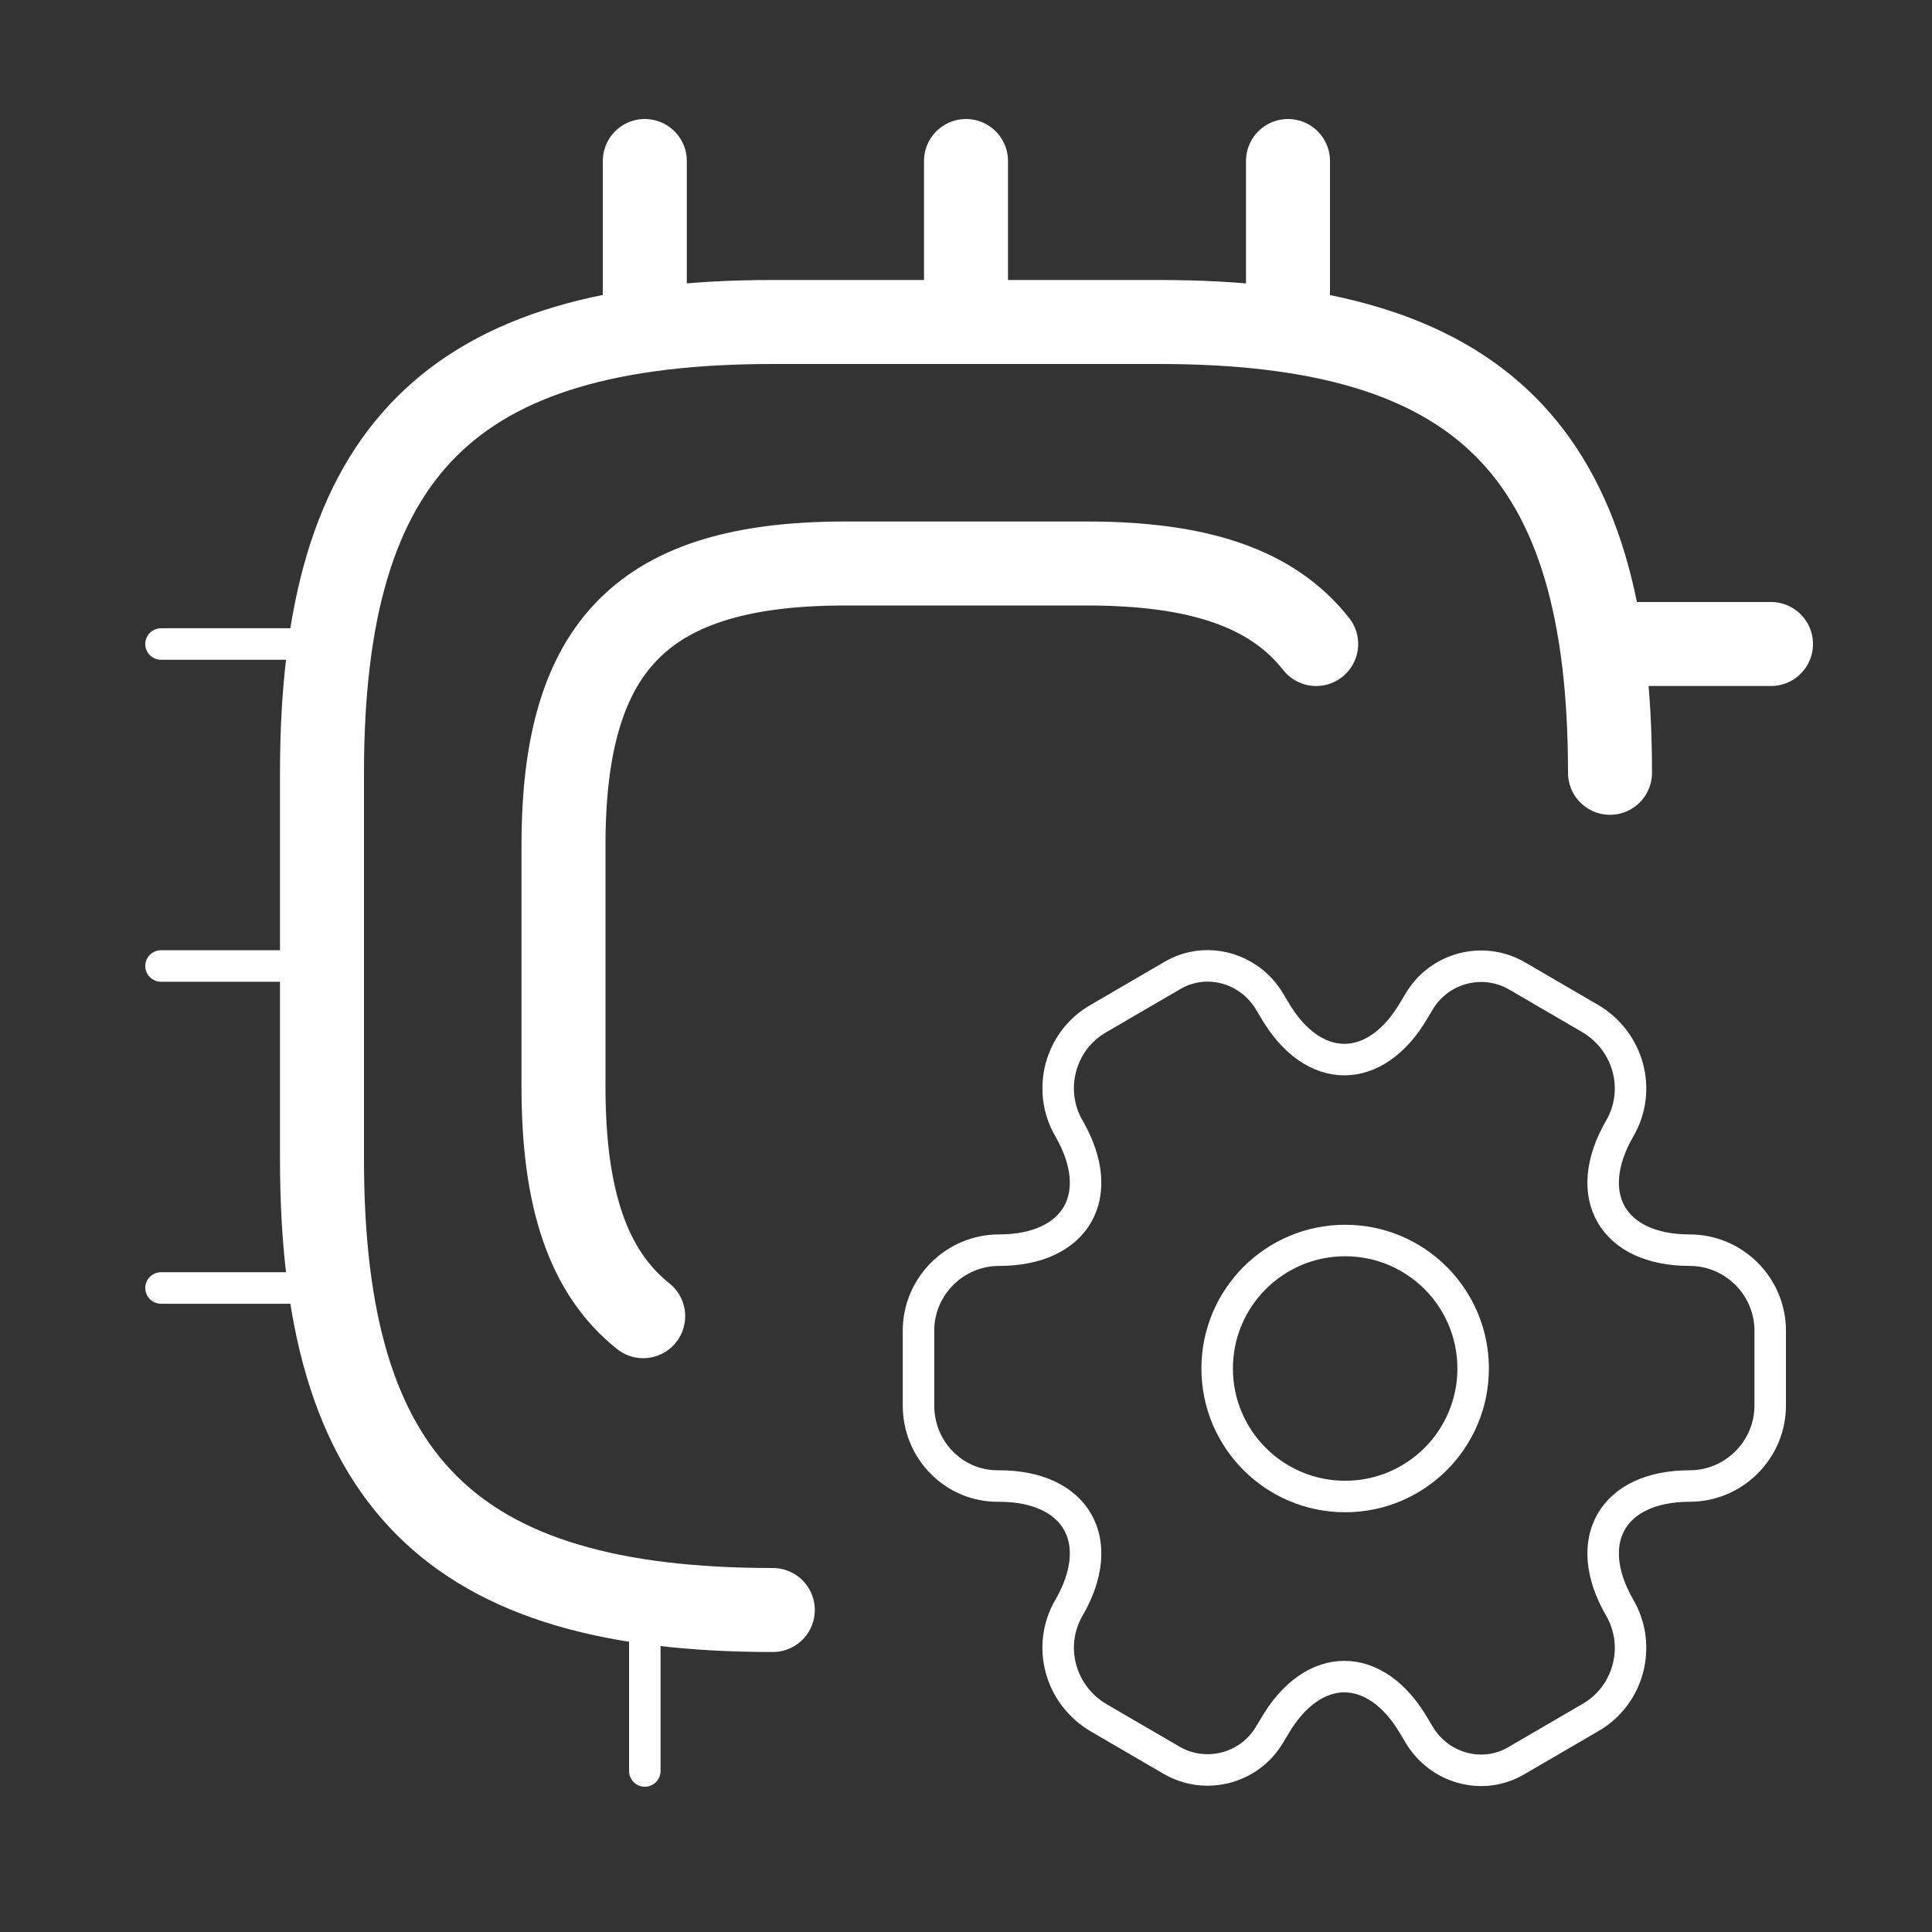 <svg width="92" height="92" viewBox="0 0 92 92" fill="none" xmlns="http://www.w3.org/2000/svg">
<rect x="0" y="0" width="92" height="92" fill="#333333" stroke="none"/>
<path d="M76.667 36.8C76.667 21.467 70.533 15.333 55.2 15.333H36.8C21.467 15.333 15.333 21.467 15.333 36.8V55.2C15.333 70.533 21.467 76.667 36.8 76.667" stroke="white" stroke-width="4" stroke-linecap="round" stroke-linejoin="round"/>
<path d="M62.675 30.667C60.567 27.983 57.04 26.833 51.75 26.833H40.25C30.667 26.833 26.833 30.667 26.833 40.25V51.75C26.833 57.04 27.983 60.567 30.628 62.675" stroke="white" stroke-width="4" stroke-linecap="round" stroke-linejoin="round"/>
<path d="M30.705 15.333V7.667" stroke="white" stroke-width="4" stroke-linecap="round" stroke-linejoin="round"/>
<path d="M46 15.333V7.667" stroke="white" stroke-width="4" stroke-linecap="round" stroke-linejoin="round"/>
<path d="M61.333 15.333V7.667" stroke="white" stroke-width="4" stroke-linecap="round" stroke-linejoin="round"/>
<path d="M76.667 30.667H84.333" stroke="white" stroke-width="4" stroke-linecap="round" stroke-linejoin="round"/>
<path d="M30.705 76.667V84.333" stroke="white" stroke-width="1.5" stroke-linecap="round" stroke-linejoin="round"/>
<path d="M7.667 30.667H15.333" stroke="white" stroke-width="1.5" stroke-linecap="round" stroke-linejoin="round"/>
<path d="M7.667 46H15.333" stroke="white" stroke-width="1.5" stroke-linecap="round" stroke-linejoin="round"/>
<path d="M7.667 61.333H15.333" stroke="white" stroke-width="1.5" stroke-linecap="round" stroke-linejoin="round"/>
<path d="M64.055 71.262C67.421 71.262 70.15 68.533 70.15 65.167C70.15 61.8 67.421 59.072 64.055 59.072C60.689 59.072 57.96 61.8 57.96 65.167C57.96 68.533 60.689 71.262 64.055 71.262Z" stroke="white" stroke-width="1.5" stroke-miterlimit="10" stroke-linecap="round" stroke-linejoin="round"/>
<path d="M43.738 66.93V63.365C43.738 61.257 45.463 59.532 47.572 59.532C51.252 59.532 52.747 56.925 50.907 53.743C49.833 51.903 50.485 49.527 52.325 48.492L55.813 46.46C57.423 45.502 59.493 46.077 60.452 47.687L60.682 48.07C62.522 51.252 65.512 51.252 67.352 48.07L67.582 47.687C68.54 46.077 70.61 45.54 72.22 46.46L75.708 48.492C77.548 49.565 78.2 51.903 77.127 53.743C75.287 56.925 76.782 59.532 80.462 59.532C82.57 59.532 84.295 61.257 84.295 63.365V66.93C84.295 69.038 82.57 70.763 80.462 70.763C76.782 70.763 75.287 73.37 77.127 76.552C78.2 78.392 77.548 80.768 75.708 81.803L72.22 83.835C70.61 84.793 68.54 84.218 67.582 82.608L67.352 82.225C65.512 79.043 62.522 79.043 60.682 82.225L60.452 82.608C59.493 84.218 57.423 84.755 55.813 83.835L52.325 81.803C50.485 80.73 49.833 78.392 50.907 76.552C52.747 73.37 51.252 70.763 47.572 70.763C45.463 70.802 43.738 69.077 43.738 66.93Z" stroke="white" stroke-width="1.5" stroke-miterlimit="10" stroke-linecap="round" stroke-linejoin="round"/>
</svg>
